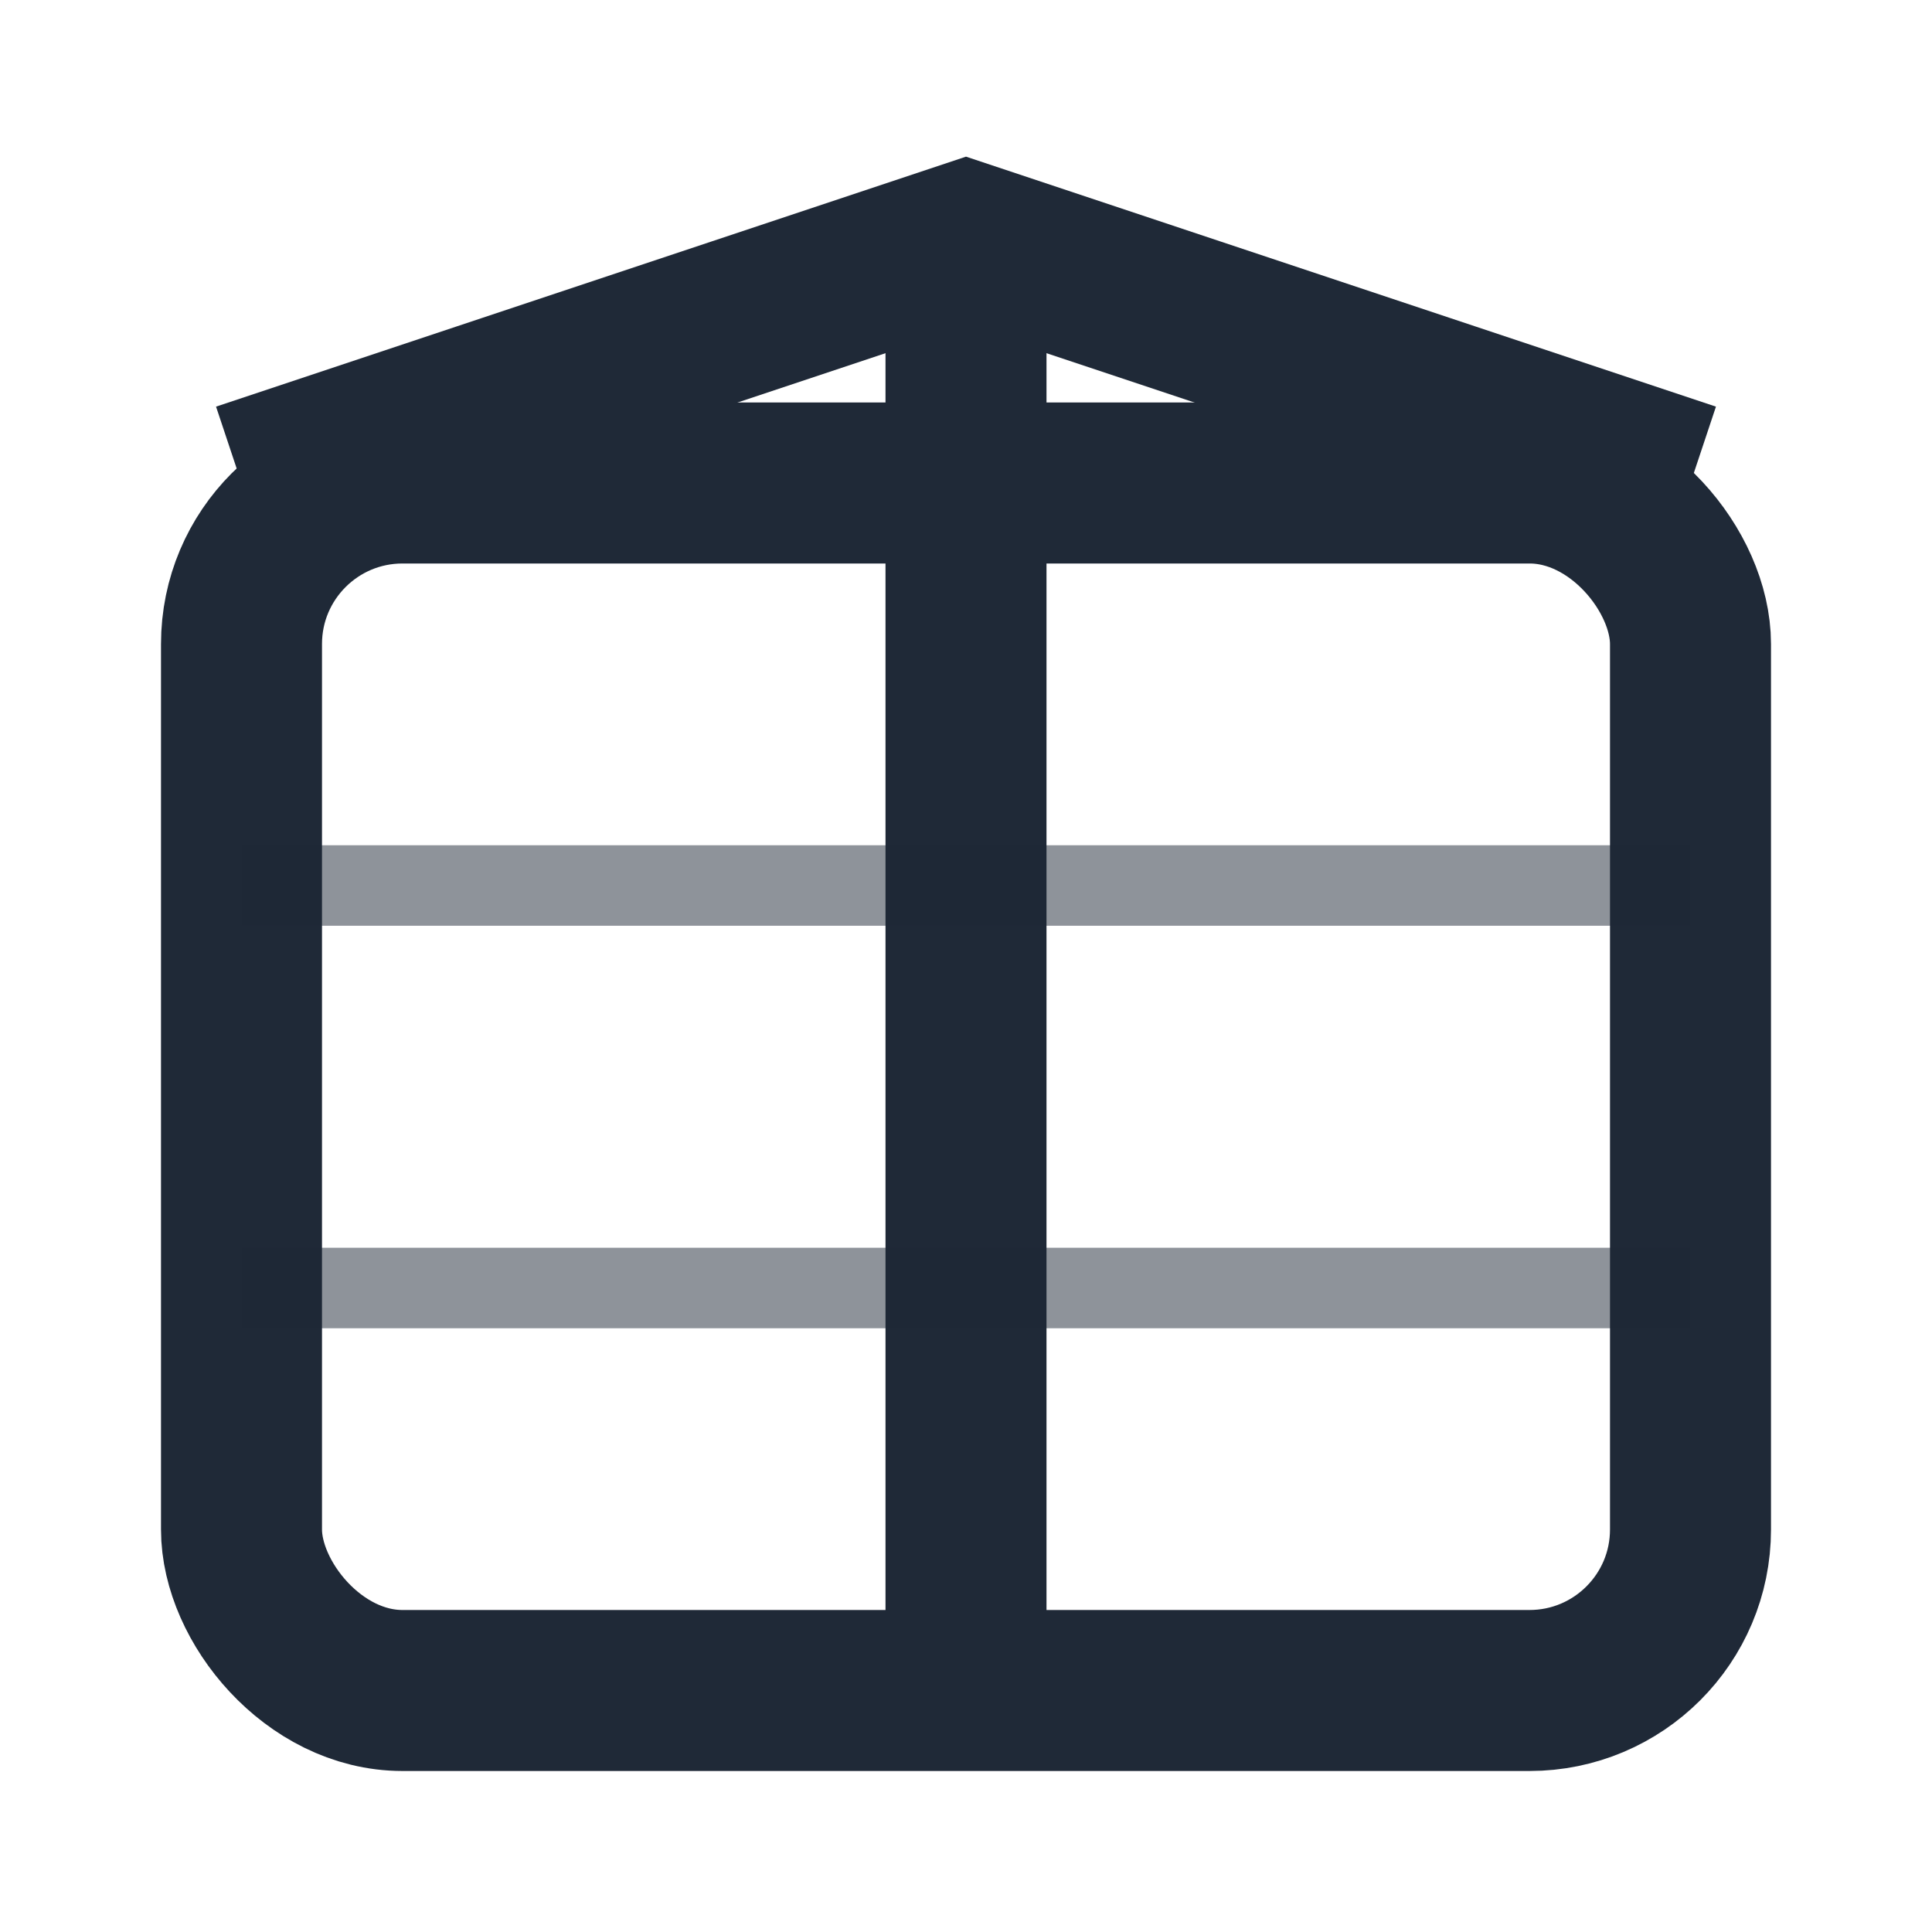<svg width="24" height="24" viewBox="0 0 24 24" fill="none" xmlns="http://www.w3.org/2000/svg">
  <!-- Package box -->
  <rect x="3" y="6" width="18" height="15" rx="2" stroke="#1F2937" stroke-width="2" fill="none"/>
  
  <!-- Package flaps -->
  <path d="M3 6 L12 3 L21 6" stroke="#1F2937" stroke-width="2" fill="none"/>
  
  <!-- Center line -->
  <line x1="12" y1="3" x2="12" y2="21" stroke="#1F2937" stroke-width="2"/>
  
  <!-- Package tape -->
  <line x1="3" y1="11" x2="21" y2="11" stroke="#1F2937" stroke-width="1" opacity="0.5"/>
  <line x1="3" y1="16" x2="21" y2="16" stroke="#1F2937" stroke-width="1" opacity="0.5"/>
</svg> 